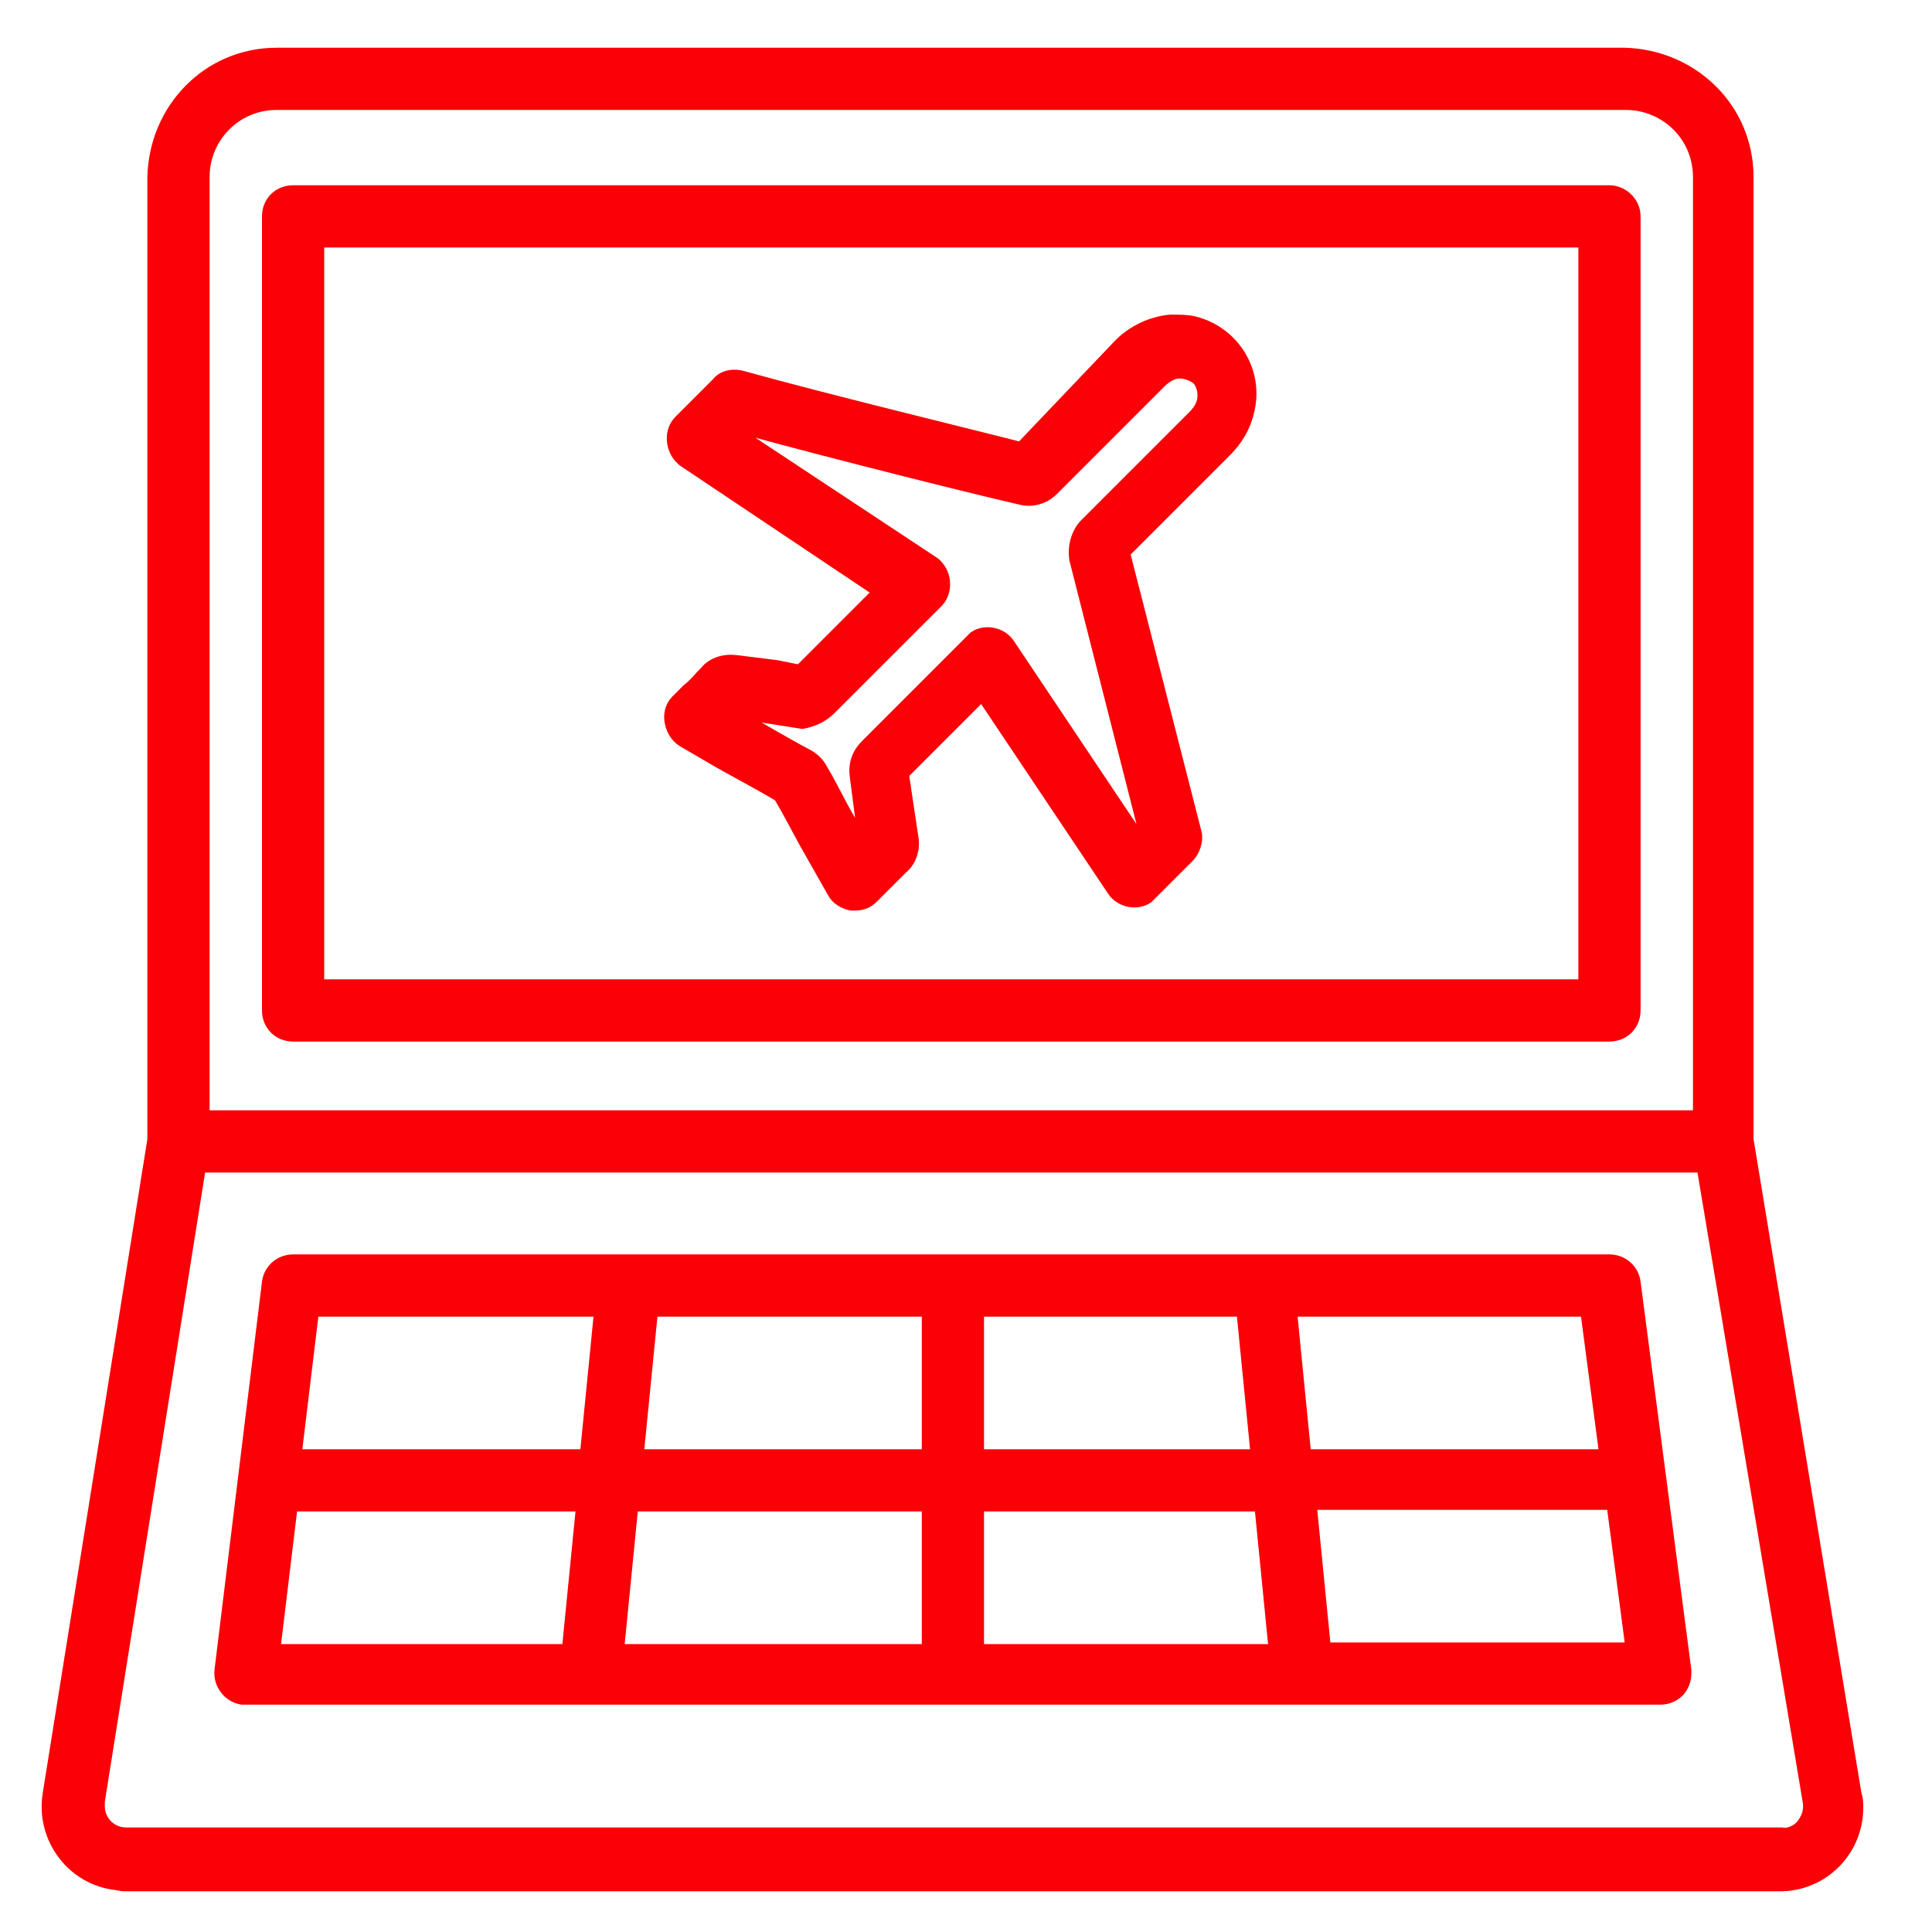 <?xml version="1.0" encoding="utf-8"?>
<!-- Generator: Adobe Illustrator 23.0.3, SVG Export Plug-In . SVG Version: 6.00 Build 0)  -->
<svg version="1.1" id="Layer_1" xmlns="http://www.w3.org/2000/svg" xmlns:xlink="http://www.w3.org/1999/xlink" x="0px" y="0px"
	 viewBox="0 0 118 118" style="enable-background:new 0 0 118 118;" xml:space="preserve">
<style type="text/css">
	.st0{fill:#FB0006;stroke:#FB0006;}
</style>
<g id="Group_45" transform="translate(-11.599 -9.485)">
	<path id="Path_74" class="st0" d="M59,50.3c-0.8-0.1-1.6-0.2-2.4-0.3c-0.7-0.1-1.4,0.1-1.8,0.6c-0.4,0.4-0.7,0.8-1.1,1.1L53,52.4
		c-0.3,0.3-0.4,0.8-0.3,1.2c0.1,0.5,0.4,0.9,0.8,1.1l1.2,0.7c1.5,0.9,3.1,1.7,4.6,2.6c0.6,1,1.1,2,1.6,2.9l1.7,3
		c0.2,0.4,0.6,0.6,1,0.7c0.1,0,0.1,0,0.2,0c0.4,0,0.7-0.1,1-0.4C64.9,64.1,65,64,65,64l0.5-0.5c0.4-0.4,0.8-0.8,1.1-1.1
		c0.5-0.4,0.7-1.1,0.6-1.7l-0.3-2c-0.1-0.7-0.2-1.3-0.3-2c1.7-1.7,2.9-2.9,4.5-4.5l0.5-0.5l8.1,12.1c0.4,0.6,1.3,0.8,1.9,0.4
		c0.1-0.1,0.1-0.1,0.2-0.2l2.3-2.3c0.3-0.3,0.5-0.9,0.4-1.3l-4.4-17.2c1.6-1.6,3-3,4.4-4.4l1.9-1.9c0.6-0.6,1.1-1.4,1.3-2.3
		c0.6-2.3-0.8-4.7-3.2-5.3c-0.4-0.1-0.9-0.1-1.4-0.1c-1.1,0.1-2.2,0.6-3,1.4L74,37c-2.7-0.7-11.8-2.9-17.2-4.4c-0.5-0.1-1,0-1.3,0.4
		l-2.3,2.3c-0.5,0.5-0.5,1.4,0,2c0.1,0.1,0.1,0.1,0.2,0.2l12.1,8.1l-5,5L59,50.3z M62.2,52.7l6.3-6.3c0.1-0.1,0.2-0.2,0.3-0.3
		c0.5-0.6,0.4-1.5-0.1-2c0,0-0.1-0.1-0.1-0.1l-12.1-8l0.5-0.5c5.8,1.6,15.1,3.9,16.9,4.3c0.7,0.2,1.4,0,1.9-0.5l6.6-6.6
		c0.3-0.3,0.8-0.6,1.2-0.6c0.5,0,1,0.2,1.3,0.5c0.3,0.4,0.4,0.9,0.3,1.4c-0.1,0.4-0.3,0.7-0.6,1l-1.9,1.9c-1.6,1.6-2.9,2.9-4.7,4.7
		c-0.5,0.5-0.7,1.3-0.6,2l4.3,16.9l-0.5,0.5l-8.1-12.1c-0.4-0.6-1.3-0.8-1.9-0.4c-0.1,0.1-0.1,0.1-0.2,0.2l-1.7,1.7
		c-1.6,1.6-2.8,2.8-4.7,4.7c-0.5,0.5-0.7,1.1-0.6,1.8c0.1,0.8,0.2,1.5,0.3,2.3l0.2,1.6l-0.3,0.3l-0.8-1.4c-0.6-1-1.1-2.1-1.7-3.1
		c-0.2-0.4-0.5-0.7-0.9-0.9c-1.5-0.8-3-1.7-4.4-2.5l0.3-0.3c0.7,0.1,1.4,0.2,2,0.3l1.9,0.3C61.1,53.4,61.7,53.2,62.2,52.7z"/>
	<path id="Path_75" class="st0" d="M109.9,21.3H29.5c-0.8,0-1.4,0.6-1.4,1.4v48.5c0,0.8,0.6,1.4,1.4,1.4h80.4c0.8,0,1.4-0.6,1.4-1.4
		V22.7C111.3,21.9,110.6,21.3,109.9,21.3z M108.5,69.8H30.9V24.1h77.6V69.8z"/>
	<path id="Path_76" class="st0" d="M118.2,79.1V20.3c0-4.1-3.3-7.3-7.4-7.4H28.5c-4.1,0-7.3,3.3-7.4,7.4v58.8l-6.4,40
		c-0.4,2.5,1.3,4.9,3.8,5.3c0.2,0,0.5,0.1,0.7,0.1h101.1c2.6,0,4.6-2.1,4.6-4.6c0-0.3,0-0.5-0.1-0.8L118.2,79.1z M23.9,20.3
		c0-2.5,2-4.6,4.6-4.6h82.4c2.5,0,4.6,2,4.6,4.6v0v57.5H23.9V20.3z M121.8,121c-0.3,0.4-0.9,0.7-1.4,0.6H19.3c-1,0-1.8-0.8-1.8-1.8
		c0-0.1,0-0.2,0-0.3l6.2-38.9h92l6.5,38.9C122.3,120.1,122.1,120.6,121.8,121L121.8,121z"/>
	<path id="Path_77" class="st0" d="M109.9,86.6H29.5c-0.7,0-1.3,0.5-1.4,1.2l-2.9,23.7c-0.1,0.8,0.5,1.5,1.2,1.6c0.1,0,0.1,0,0.2,0
		H113c0.8,0,1.4-0.6,1.4-1.4c0-0.1,0-0.1,0-0.2l-3.1-23.7C111.2,87.1,110.6,86.6,109.9,86.6z M109.8,98.5H91.2l-0.9-9.1h18.3
		L109.8,98.5z M68.4,101.3v9.1H49.2l0.9-9.1H68.4z M50.4,98.5l0.9-9.1h17.1v9.1H50.4z M71.2,101.3h17.5l0.9,9.1H71.2V101.3z
		 M71.2,98.5v-9.1h16.4l0.9,9.1H71.2z M48.4,89.4l-0.9,9.1h-18l1.1-9.1H48.4z M29.3,101.3h18l-0.9,9.1H28.2L29.3,101.3z M92.4,110.3
		l-0.9-9.1h18.7l1.2,9.1H92.4z"/>
</g>
</svg>
